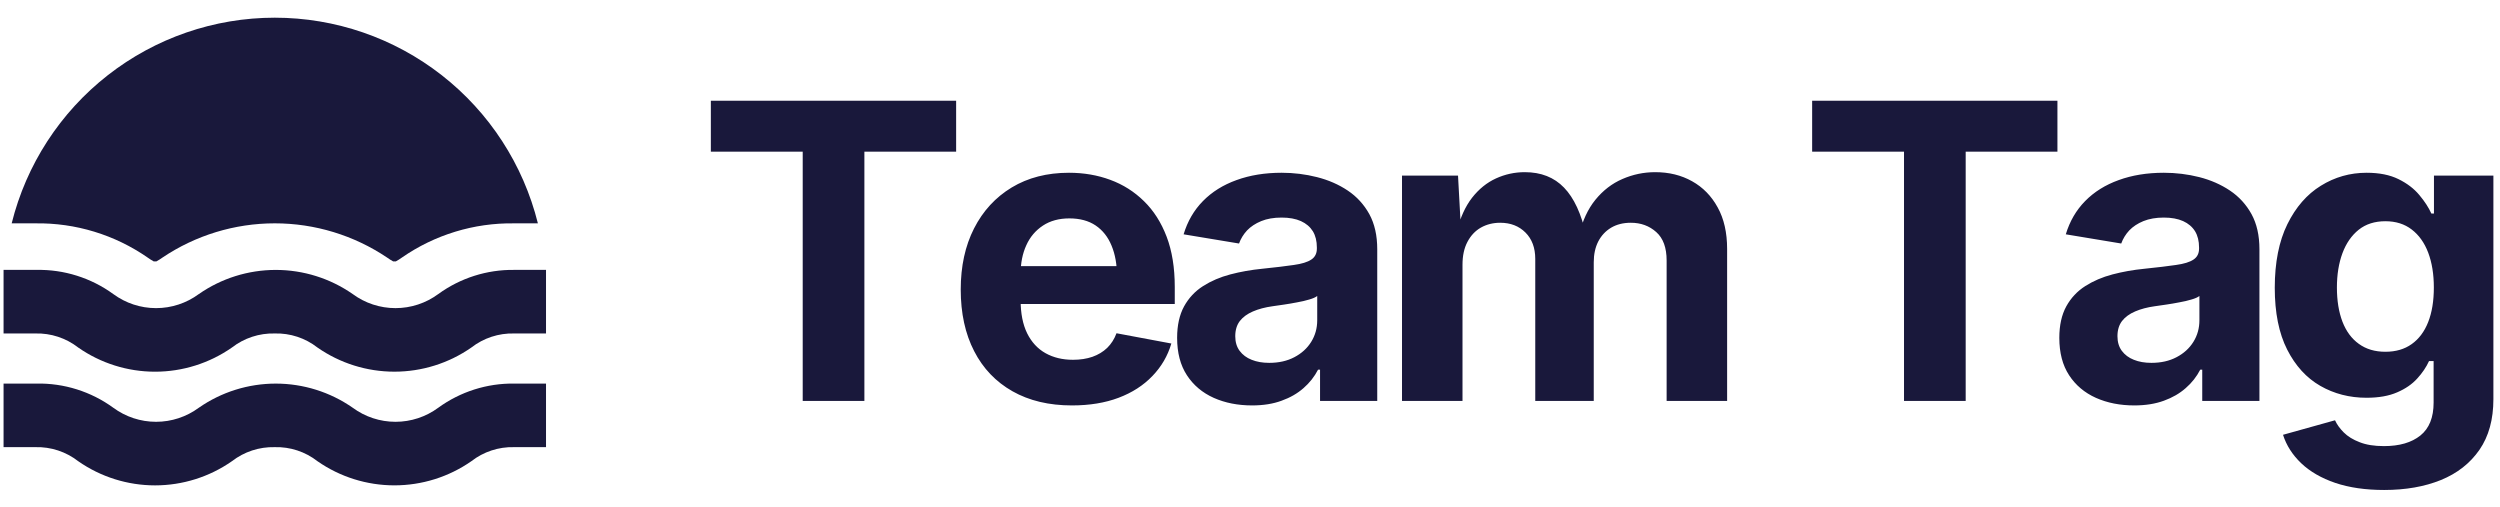 <svg data-logo="logo" xmlns="http://www.w3.org/2000/svg" viewBox="0 0 212 43">
        <g id="logogram" transform="translate(0, 1.5) rotate(0)" style="opacity: 1;"><path d="M0.99 17.441C2.229 12.46 5.099 8.038 9.142 4.878C13.185 1.717 18.17 0 23.302 0C28.434 0 33.418 1.717 37.461 4.878C41.505 8.038 44.374 12.46 45.613 17.441H43.598C40.198 17.39 36.868 18.407 34.075 20.346C33.914 20.463 33.746 20.569 33.572 20.665H33.336C33.162 20.569 32.994 20.463 32.833 20.346C30.015 18.451 26.697 17.439 23.302 17.439C19.907 17.439 16.588 18.451 13.771 20.346C13.61 20.463 13.441 20.569 13.267 20.665H13.032C12.858 20.569 12.689 20.463 12.528 20.346C9.735 18.407 6.405 17.39 3.006 17.441H0.99ZM39.97 27.971C41.005 27.165 42.287 26.744 43.598 26.778H46.302V21.387H43.598C41.289 21.359 39.033 22.078 37.166 23.436C36.115 24.211 34.844 24.629 33.538 24.629C32.232 24.629 30.961 24.211 29.91 23.436C27.996 22.103 25.719 21.389 23.386 21.389C21.053 21.389 18.776 22.103 16.861 23.436C15.81 24.211 14.539 24.629 13.233 24.629C11.928 24.629 10.657 24.211 9.606 23.436C7.715 22.061 5.427 21.341 3.09 21.387H0.302V26.778H3.006C4.316 26.744 5.599 27.165 6.633 27.971C8.544 29.305 10.819 30.02 13.149 30.02C15.48 30.02 17.755 29.305 19.666 27.971C20.702 27.168 21.983 26.746 23.293 26.778C24.605 26.741 25.888 27.163 26.921 27.971C28.836 29.304 31.113 30.018 33.446 30.018C35.779 30.018 38.056 29.304 39.97 27.971ZM39.97 37.611C41.005 36.805 42.287 36.383 43.598 36.418H46.302V31.027H43.598C41.289 30.999 39.033 31.718 37.166 33.076C36.115 33.851 34.844 34.269 33.538 34.269C32.232 34.269 30.961 33.851 29.91 33.076C27.996 31.743 25.719 31.029 23.386 31.029C21.053 31.029 18.776 31.743 16.861 33.076C15.81 33.851 14.539 34.269 13.233 34.269C11.928 34.269 10.657 33.851 9.606 33.076C7.715 31.701 5.427 30.981 3.09 31.027H0.302V36.418H3.006C4.316 36.383 5.599 36.805 6.633 37.611C8.544 38.944 10.819 39.66 13.149 39.66C15.48 39.66 17.755 38.944 19.666 37.611C20.702 36.808 21.983 36.386 23.293 36.418C24.605 36.381 25.888 36.803 26.921 37.611C28.836 38.944 31.113 39.658 33.446 39.658C35.779 39.658 38.056 38.944 39.97 37.611Z" fill="#19183B"></path></g>
        <g id="logotype" transform="translate(53, 1)" style="opacity: 1;"><path fill="#19183b" d="M15.07 11.86L7.28 11.86L7.28 7.54L28.08 7.54L28.08 11.86L20.30 11.86L20.30 33L15.07 33L15.07 11.86ZM37.90 33.38L37.90 33.38Q34.98 33.38 32.86 32.18Q30.74 30.98 29.61 28.78Q28.47 26.57 28.47 23.55L28.47 23.55Q28.47 20.59 29.60 18.37Q30.73 16.15 32.79 14.90Q34.86 13.65 37.65 13.65L37.65 13.65Q39.53 13.65 41.15 14.25Q42.78 14.85 44.01 16.06Q45.24 17.26 45.93 19.07Q46.62 20.88 46.62 23.34L46.62 23.34L46.62 24.78L30.57 24.78L30.57 21.57L44.11 21.57L41.72 22.42Q41.72 20.93 41.26 19.83Q40.81 18.73 39.91 18.12Q39.02 17.52 37.68 17.52L37.68 17.52Q36.37 17.52 35.44 18.13Q34.50 18.75 34.03 19.80Q33.55 20.85 33.55 22.20L33.55 22.20L33.55 24.47Q33.55 26.13 34.10 27.26Q34.66 28.39 35.66 28.95Q36.66 29.51 37.99 29.51L37.99 29.51Q38.90 29.51 39.63 29.26Q40.37 29.00 40.89 28.50Q41.41 27.99 41.68 27.26L41.68 27.26L46.33 28.13Q45.87 29.70 44.72 30.89Q43.58 32.08 41.86 32.73Q40.14 33.38 37.90 33.38ZM53.18 33.38L53.18 33.38Q51.37 33.38 49.93 32.74Q48.48 32.09 47.65 30.82Q46.82 29.55 46.82 27.65L46.82 27.65Q46.82 26.06 47.41 24.98Q48.00 23.91 49.02 23.26Q50.04 22.61 51.33 22.27Q52.62 21.93 54.04 21.79L54.04 21.79Q55.69 21.62 56.71 21.47Q57.73 21.33 58.20 21.01Q58.67 20.70 58.67 20.08L58.67 20.08L58.67 19.99Q58.67 19.17 58.33 18.61Q57.98 18.05 57.32 17.75Q56.65 17.45 55.68 17.45L55.68 17.45Q54.68 17.45 53.95 17.75Q53.22 18.05 52.75 18.54Q52.29 19.04 52.07 19.65L52.07 19.65L47.37 18.87Q47.87 17.21 49.01 16.05Q50.16 14.88 51.86 14.27Q53.56 13.65 55.68 13.65L55.68 13.65Q57.23 13.65 58.68 14.02Q60.14 14.39 61.29 15.16Q62.44 15.93 63.12 17.16Q63.79 18.39 63.79 20.13L63.79 20.13L63.79 33L58.94 33L58.94 30.35L58.77 30.35Q58.31 31.24 57.54 31.91Q56.77 32.59 55.68 32.98Q54.60 33.38 53.18 33.38ZM54.63 29.77L54.63 29.77Q55.85 29.77 56.76 29.29Q57.68 28.81 58.19 27.99Q58.70 27.17 58.70 26.16L58.70 26.16L58.70 24.10Q58.48 24.27 58.02 24.40Q57.56 24.54 56.99 24.64Q56.43 24.75 55.88 24.83Q55.33 24.92 54.91 24.97L54.91 24.97Q53.97 25.10 53.25 25.41Q52.53 25.72 52.14 26.22Q51.75 26.73 51.75 27.51L51.75 27.51Q51.75 28.25 52.12 28.75Q52.50 29.26 53.14 29.51Q53.78 29.77 54.63 29.77ZM71.02 33L65.89 33L65.89 13.89L70.64 13.89L70.90 18.64L70.53 18.64Q70.97 16.88 71.83 15.77Q72.70 14.66 73.86 14.13Q75.02 13.60 76.30 13.60L76.30 13.60Q78.37 13.60 79.63 14.91Q80.90 16.22 81.50 18.95L81.50 18.95L80.90 18.95Q81.33 17.12 82.29 15.94Q83.26 14.75 84.58 14.18Q85.91 13.60 87.36 13.60L87.36 13.60Q89.12 13.60 90.49 14.37Q91.87 15.14 92.66 16.59Q93.46 18.03 93.46 20.11L93.46 20.11L93.46 33L88.33 33L88.33 21.09Q88.33 19.46 87.45 18.68Q86.57 17.89 85.29 17.89L85.29 17.89Q84.33 17.89 83.62 18.31Q82.92 18.73 82.53 19.48Q82.15 20.23 82.15 21.24L82.15 21.24L82.15 33L77.19 33L77.19 20.95Q77.19 19.55 76.36 18.72Q75.53 17.89 74.22 17.89L74.22 17.89Q73.31 17.89 72.58 18.30Q71.86 18.71 71.44 19.51Q71.02 20.30 71.02 21.45L71.02 21.45L71.02 33ZM108.46 11.86L100.67 11.86L100.67 7.54L121.47 7.54L121.47 11.86L113.69 11.86L113.69 33L108.46 33L108.46 11.86ZM127.99 33.38L127.99 33.38Q126.18 33.38 124.74 32.74Q123.29 32.09 122.46 30.82Q121.63 29.55 121.63 27.65L121.63 27.65Q121.63 26.06 122.22 24.98Q122.81 23.91 123.83 23.26Q124.85 22.61 126.14 22.27Q127.43 21.93 128.85 21.79L128.85 21.79Q130.50 21.62 131.52 21.47Q132.54 21.33 133.01 21.01Q133.48 20.70 133.48 20.08L133.48 20.08L133.48 19.99Q133.48 19.17 133.14 18.61Q132.79 18.05 132.13 17.75Q131.46 17.45 130.49 17.45L130.49 17.45Q129.50 17.45 128.76 17.75Q128.03 18.05 127.56 18.54Q127.10 19.04 126.88 19.65L126.88 19.65L122.18 18.87Q122.68 17.21 123.82 16.05Q124.97 14.88 126.67 14.27Q128.37 13.65 130.49 13.65L130.49 13.65Q132.04 13.65 133.50 14.02Q134.95 14.39 136.10 15.16Q137.25 15.93 137.93 17.16Q138.60 18.39 138.60 20.13L138.60 20.13L138.60 33L133.75 33L133.75 30.35L133.58 30.35Q133.12 31.24 132.35 31.91Q131.58 32.59 130.50 32.98Q129.41 33.38 127.99 33.38ZM129.44 29.77L129.44 29.77Q130.66 29.77 131.57 29.29Q132.49 28.81 133.00 27.99Q133.51 27.17 133.51 26.16L133.51 26.16L133.51 24.10Q133.29 24.27 132.83 24.40Q132.37 24.54 131.80 24.64Q131.24 24.75 130.69 24.83Q130.15 24.92 129.72 24.97L129.72 24.97Q128.78 25.10 128.06 25.41Q127.34 25.72 126.95 26.22Q126.56 26.73 126.56 27.51L126.56 27.51Q126.56 28.25 126.93 28.75Q127.31 29.26 127.95 29.51Q128.59 29.77 129.44 29.77ZM149.18 40.55L149.18 40.55Q146.81 40.55 145.03 39.95Q143.25 39.34 142.14 38.28Q141.03 37.22 140.60 35.87L140.60 35.87L145.01 34.64Q145.25 35.17 145.75 35.67Q146.26 36.18 147.10 36.50Q147.93 36.83 149.16 36.83L149.16 36.83Q151.13 36.83 152.25 35.93Q153.37 35.03 153.37 33.14L153.37 33.14L153.37 29.62L152.98 29.62Q152.63 30.39 151.98 31.10Q151.33 31.82 150.28 32.27Q149.23 32.73 147.68 32.73L147.68 32.73Q145.52 32.73 143.76 31.72Q142.00 30.71 140.95 28.64Q139.90 26.57 139.90 23.41L139.90 23.41Q139.90 20.18 140.97 18.01Q142.04 15.84 143.81 14.75Q145.58 13.65 147.69 13.65L147.69 13.65Q149.30 13.65 150.39 14.19Q151.49 14.73 152.16 15.54Q152.84 16.35 153.18 17.11L153.18 17.11L153.40 17.11L153.40 13.89L158.44 13.89L158.44 32.85Q158.44 35.43 157.26 37.14Q156.07 38.86 153.98 39.71Q151.90 40.55 149.18 40.55ZM149.28 28.83L149.28 28.83Q150.60 28.83 151.51 28.18Q152.43 27.53 152.91 26.31Q153.39 25.09 153.39 23.38L153.39 23.38Q153.39 21.69 152.91 20.42Q152.43 19.16 151.51 18.46Q150.60 17.76 149.28 17.76L149.28 17.76Q147.93 17.76 147.02 18.48Q146.11 19.21 145.64 20.47Q145.17 21.74 145.17 23.38L145.17 23.38Q145.17 25.05 145.64 26.28Q146.11 27.50 147.03 28.16Q147.95 28.83 149.28 28.83Z"></path></g>
        
      </svg>